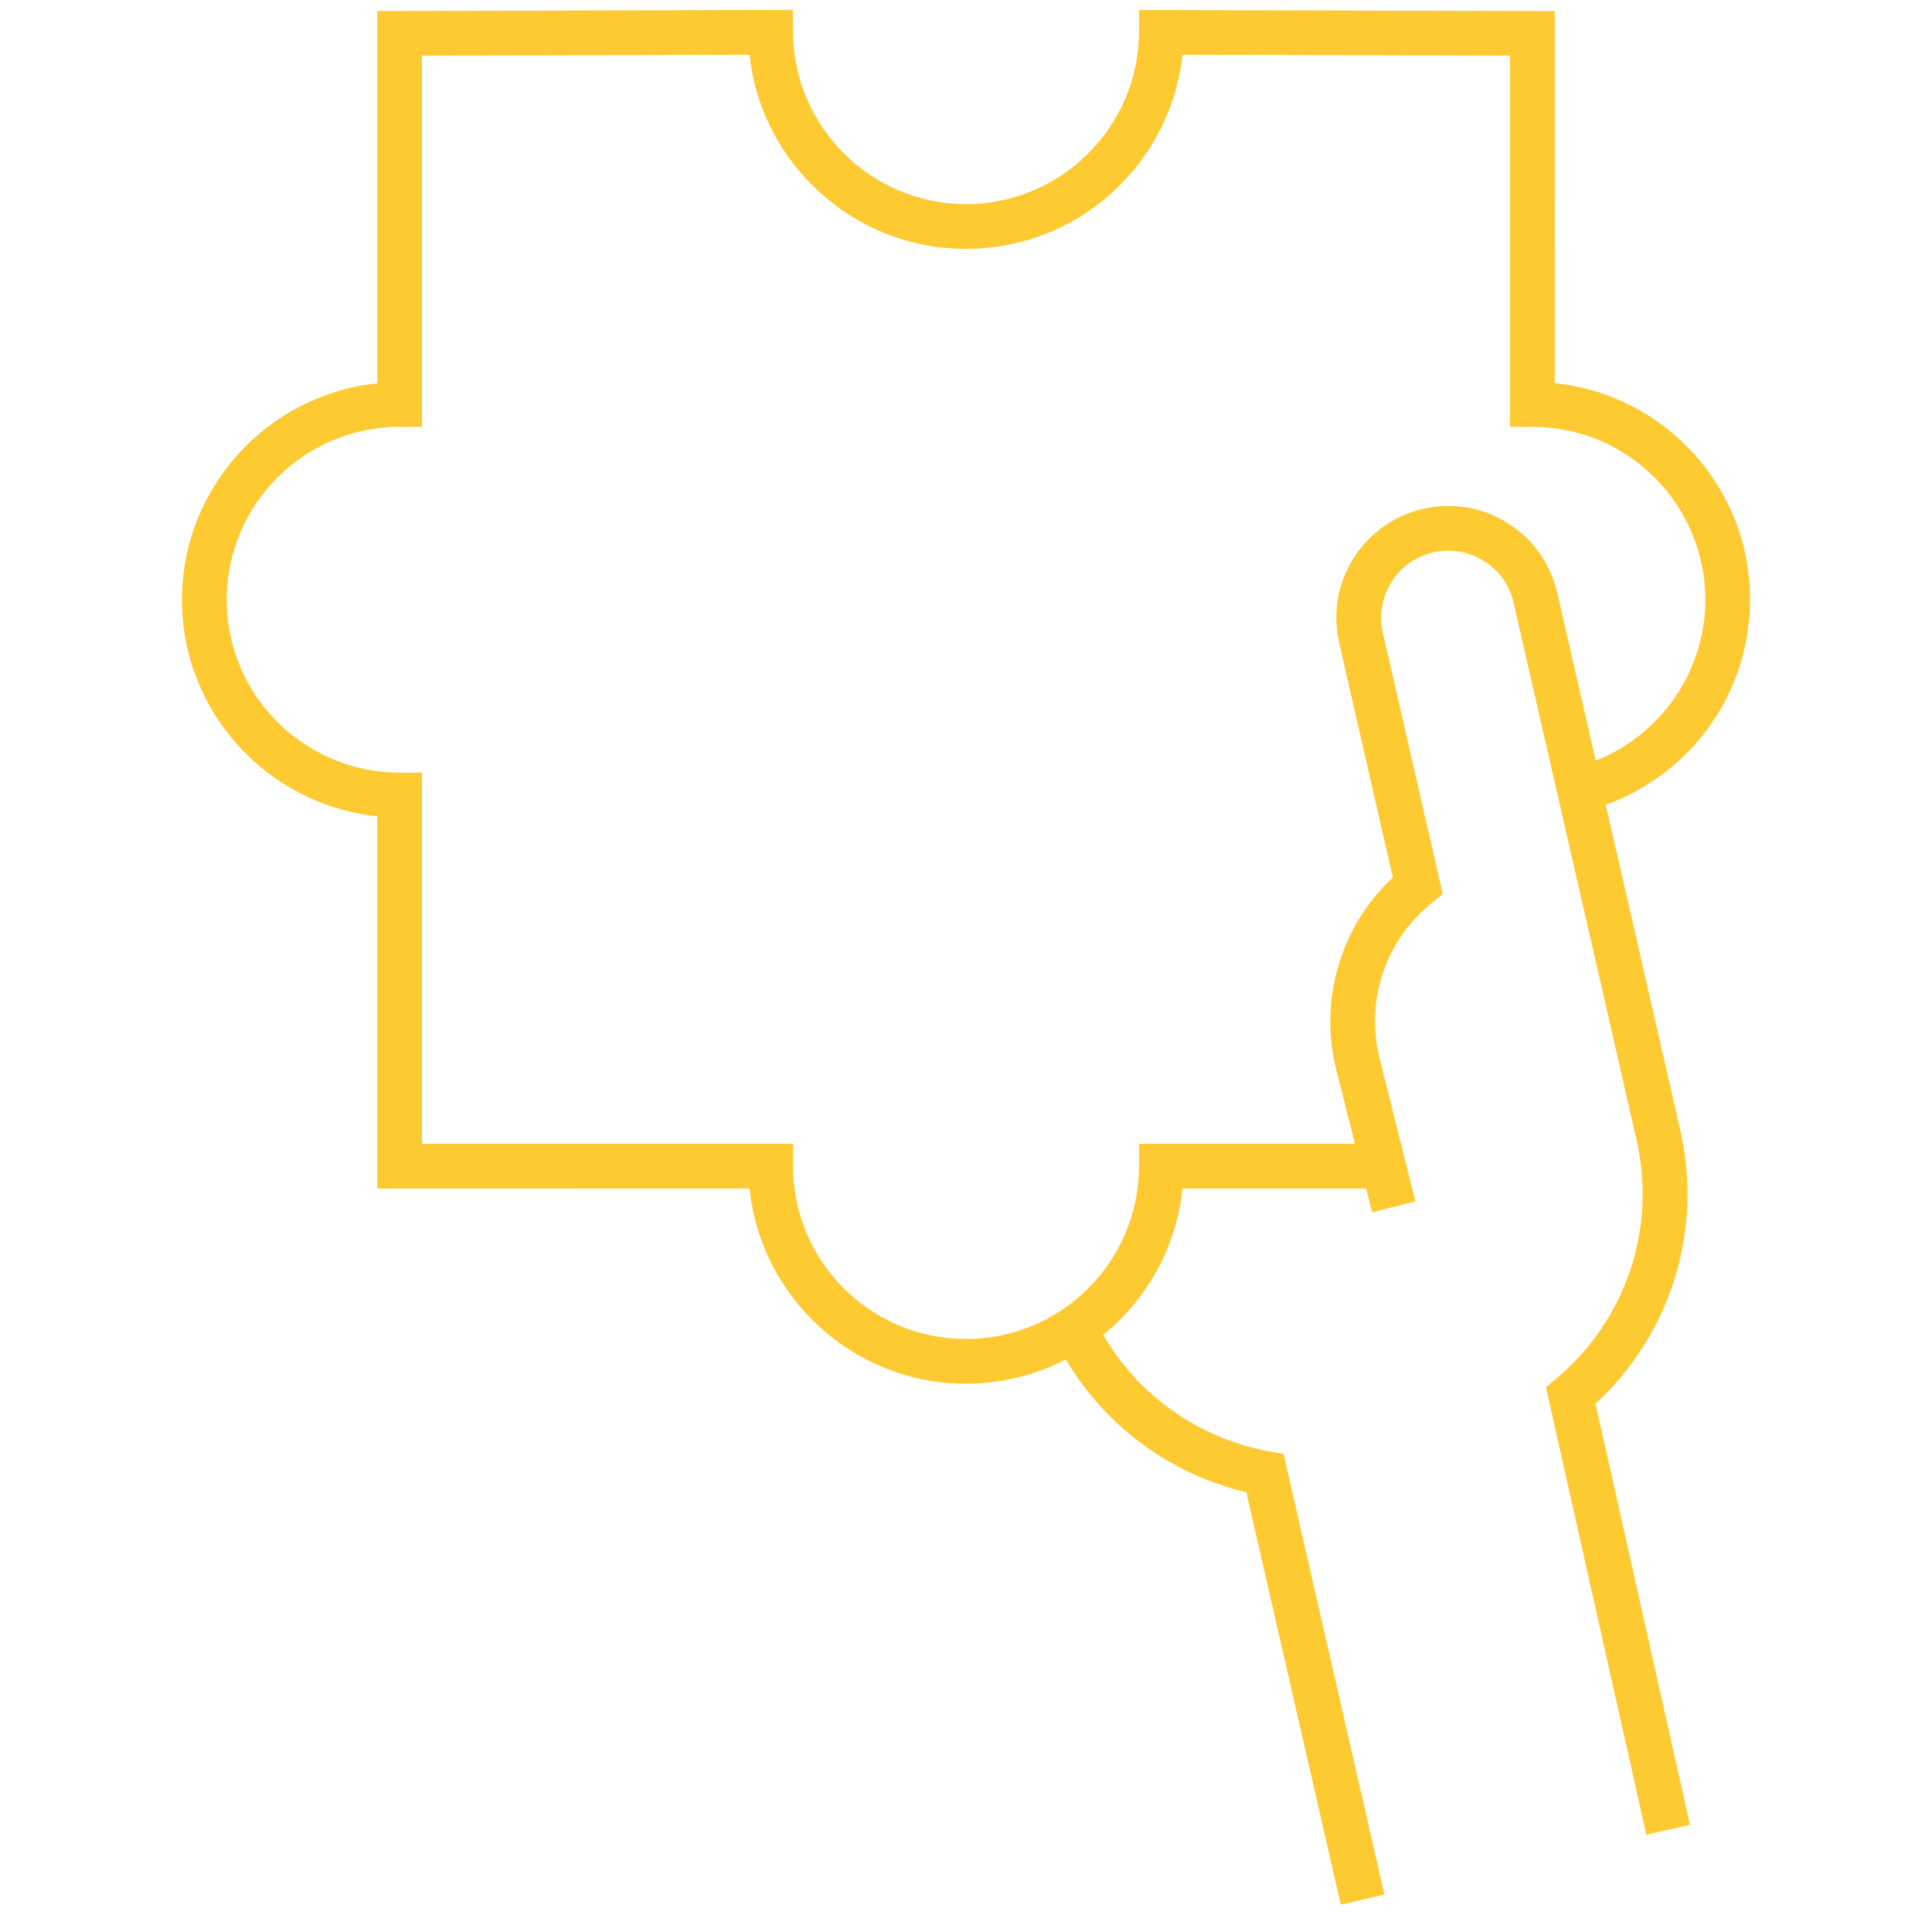 <?xml version="1.0" encoding="utf-8"?>
<!-- Generator: Adobe Illustrator 27.0.0, SVG Export Plug-In . SVG Version: 6.00 Build 0)  -->
<svg version="1.1" id="Capa_1" xmlns="http://www.w3.org/2000/svg" xmlns:xlink="http://www.w3.org/1999/xlink" x="0px" y="0px"
	 viewBox="0 0 1080 1080" style="enable-background:new 0 0 1080 1080;" xml:space="preserve">
<style type="text/css">
	.st0{fill:#FECA32;}
</style>
<path class="st0" d="M950.7,412.4c17.8-21.7,27.6-49.1,27.6-77.2c0-62.9-47.9-114.7-109.2-121V6.2L636.7,5.6L636.7,18
	c-0.3,53-43.6,96.1-96.7,96.1c-53,0-96.4-43.1-96.7-96.1l-0.1-12.5L210.9,6.2v208.1c-61.2,6.3-109.2,58.2-109.2,121
	c0,62.8,47.9,114.7,109.2,121v208.1H419c6.3,61.2,58.2,109.1,121,109.1c20.1,0,39.1-4.9,55.8-13.6c22,37.3,58.4,64.2,100.9,74.3
	l52.8,230.5l24.4-5.6l-56.4-246.3l-8.1-1.5c-39.2-7.2-73-31.1-92.7-65.1c24.3-19.8,40.9-48.9,44.3-81.8h102.7l3.3,13.3l24.2-6.1
	L770.8,590c-7.3-32,4.1-64.7,29.6-85.3l6.1-4.9L773,353.7c-2.2-9.8-0.5-19.8,4.8-28.3s13.6-14.4,23.4-16.6
	c9.8-2.2,19.8-0.5,28.3,4.8c8.5,5.3,14.4,13.6,16.6,23.4l43.3,189h0l25.4,111c11.4,49.6-5.8,100.8-44.8,133.6l-5.8,4.9l56.1,250.1
	l24.4-5.5l-52.8-235.4c42.1-38.9,60.2-96.9,47.3-153.2l-25.4-111h0l-16.2-70.6C918.2,442.4,936.6,429.5,950.7,412.4z M842.8,292.4
	c-14.1-8.9-30.9-11.7-47.2-8c-16.3,3.7-30.1,13.6-39,27.7c-8.9,14.1-11.7,30.9-8,47.2l30,131.2c-12.9,12-22.7,27-28.6,43.7
	c-7,19.7-8.3,41-3.6,61.5l11,43.7H636.7v12.5c0,53.3-43.4,96.6-96.7,96.6c-53.3,0-96.7-43.3-96.7-96.6v-12.5H235.9V431.9h-12.5
	c-53.3,0-96.7-43.3-96.7-96.6c0-53.3,43.4-96.7,96.7-96.7h12.5V31.1L419,30.6c2.9,27.6,15.2,53.2,35.2,73.1
	c23,22.8,53.4,35.4,85.8,35.4c32.4,0,62.9-12.6,85.8-35.4c20-19.9,32.2-45.5,35.2-73.1l183.1,0.5v207.5h12.5
	c53.3,0,96.7,43.4,96.7,96.7c0,40-25,75.6-61.3,89.9l-21.5-93.9C866.7,315.1,856.9,301.2,842.8,292.4z"/>
</svg>
